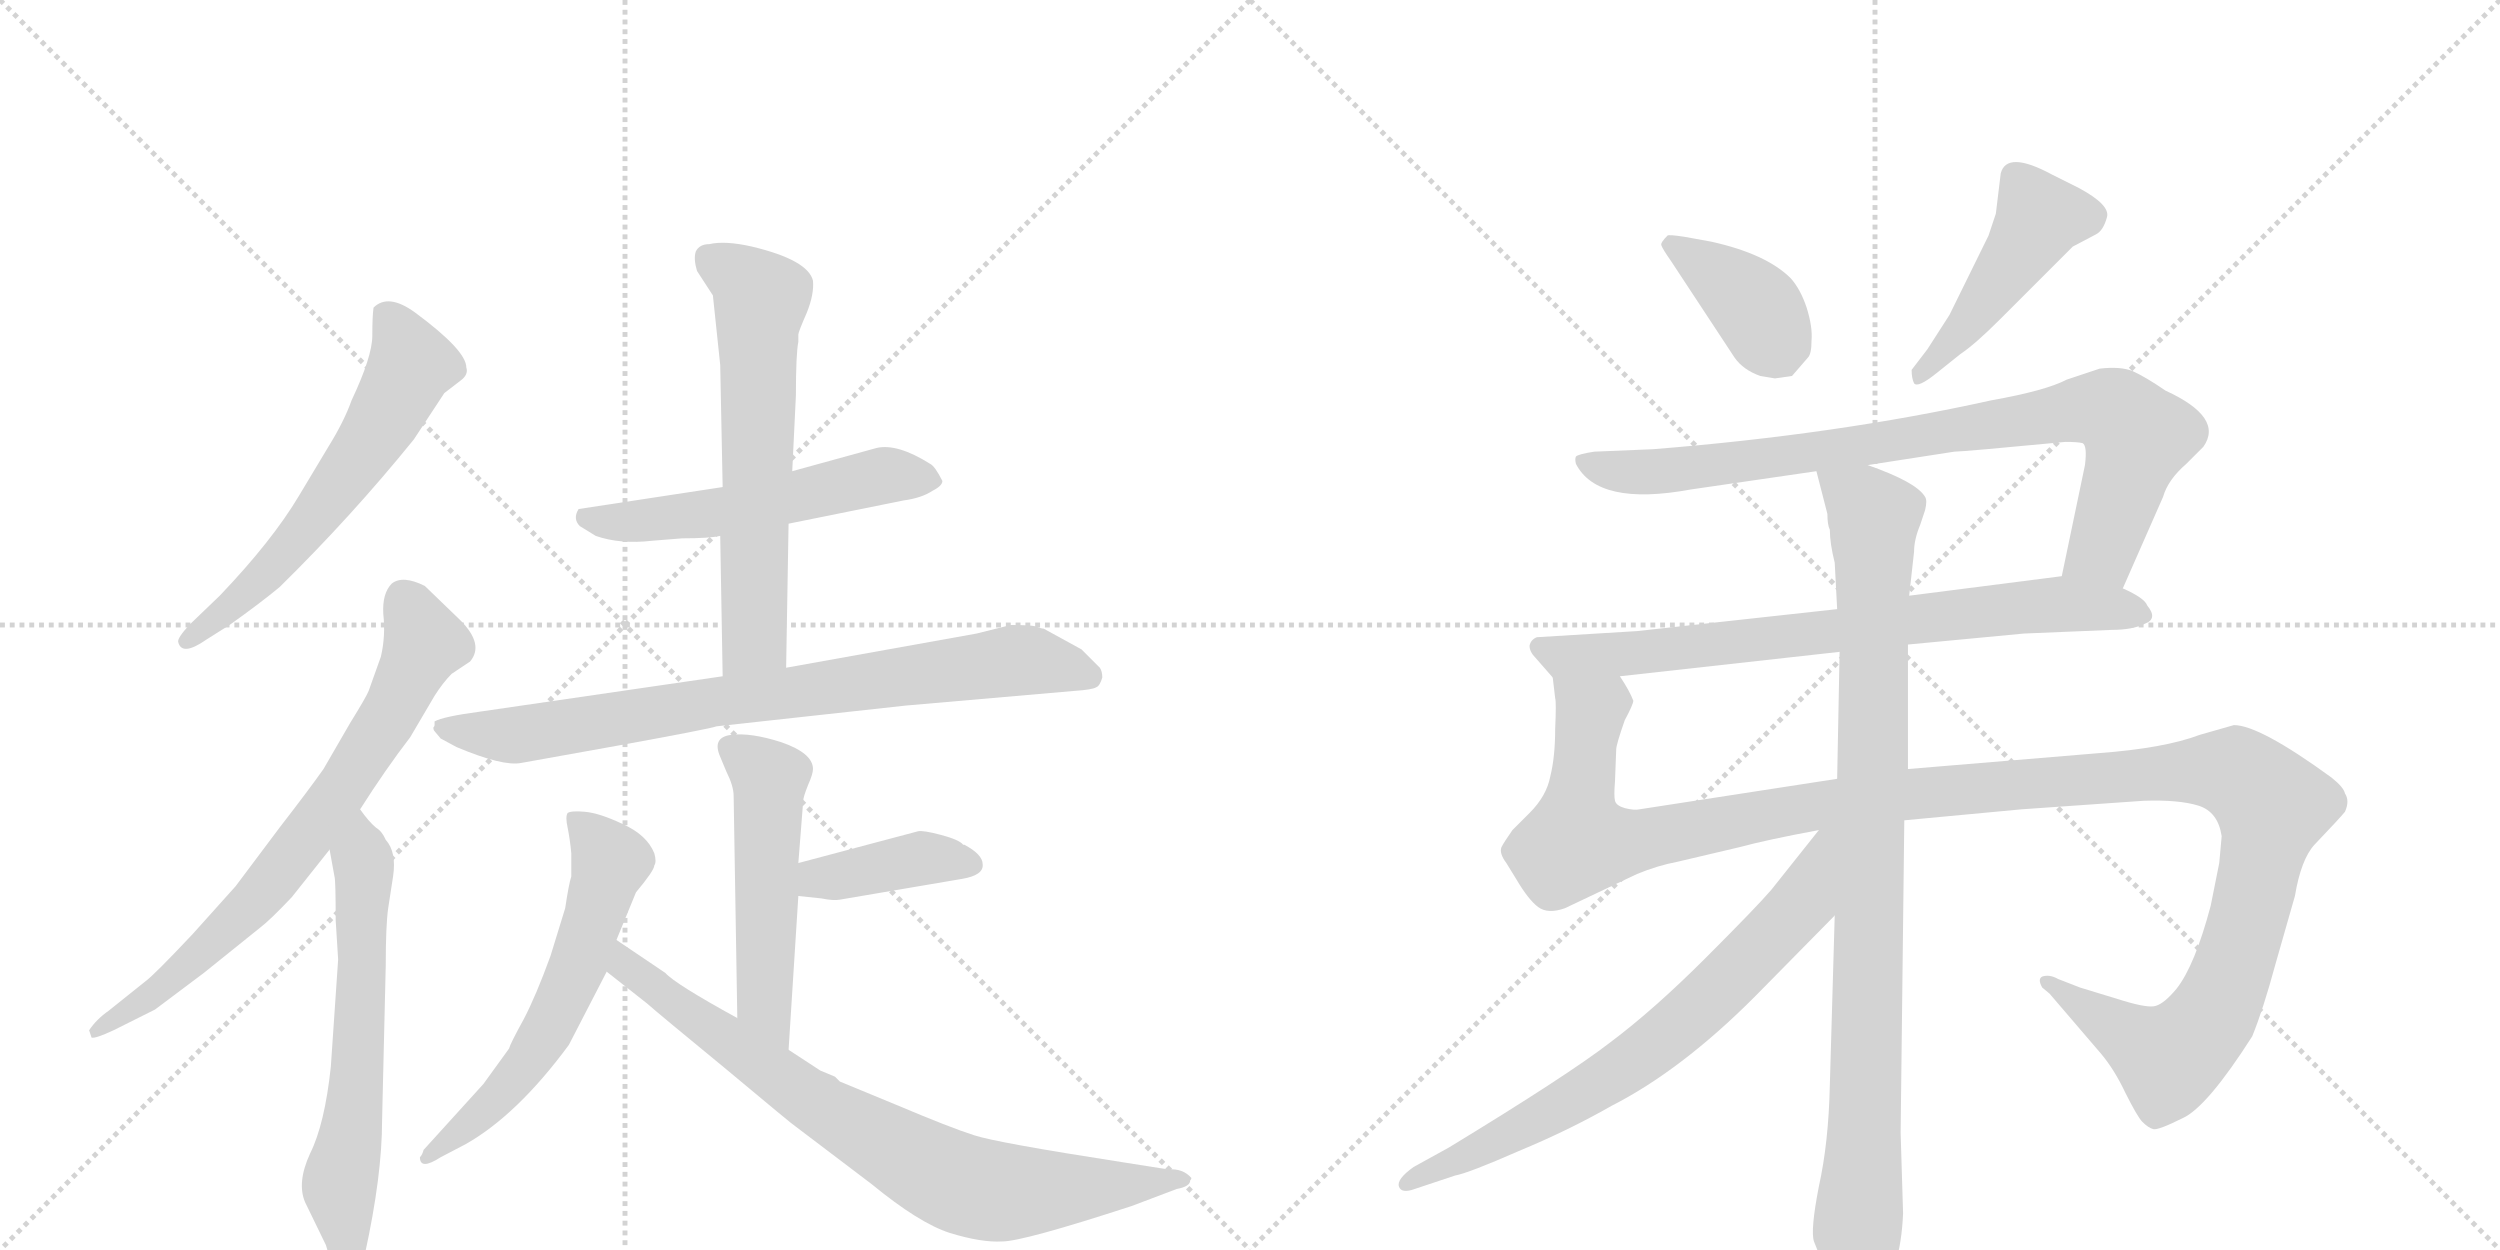 <svg version="1.1" viewBox="0 0 2048 1024" xmlns="http://www.w3.org/2000/svg">
  <g stroke="lightgray" stroke-dasharray="1,1" stroke-width="1" transform="scale(4, 4)">
    <line x1="0" y1="0" x2="256" y2="256"></line>
    <line x1="256" y1="0" x2="0" y2="256"></line>
    <line x1="128" y1="0" x2="128" y2="256"></line>
    <line x1="0" y1="128" x2="256" y2="128"></line>
    <line x1="256" y1="0" x2="512" y2="256"></line>
    <line x1="512" y1="0" x2="256" y2="256"></line>
    <line x1="384" y1="0" x2="384" y2="256"></line>
    <line x1="256" y1="128" x2="512" y2="128"></line>
  </g>
<g transform="scale(1, -1) translate(0, -850)">
   <style type="text/css">
    @keyframes keyframes0 {
      from {
       stroke: black;
       stroke-dashoffset: 598;
       stroke-width: 128;
       }
       66% {
       animation-timing-function: step-end;
       stroke: black;
       stroke-dashoffset: 0;
       stroke-width: 128;
       }
       to {
       stroke: black;
       stroke-width: 1024;
       }
       }
       #make-me-a-hanzi-animation-0 {
         animation: keyframes0 0.737s both;
         animation-delay: 0s;
         animation-timing-function: linear;
       }
    @keyframes keyframes1 {
      from {
       stroke: black;
       stroke-dashoffset: 722;
       stroke-width: 128;
       }
       70% {
       animation-timing-function: step-end;
       stroke: black;
       stroke-dashoffset: 0;
       stroke-width: 128;
       }
       to {
       stroke: black;
       stroke-width: 1024;
       }
       }
       #make-me-a-hanzi-animation-1 {
         animation: keyframes1 0.838s both;
         animation-delay: 0.737s;
         animation-timing-function: linear;
       }
    @keyframes keyframes2 {
      from {
       stroke: black;
       stroke-dashoffset: 615;
       stroke-width: 128;
       }
       67% {
       animation-timing-function: step-end;
       stroke: black;
       stroke-dashoffset: 0;
       stroke-width: 128;
       }
       to {
       stroke: black;
       stroke-width: 1024;
       }
       }
       #make-me-a-hanzi-animation-2 {
         animation: keyframes2 0.75s both;
         animation-delay: 1.574s;
         animation-timing-function: linear;
       }
    @keyframes keyframes3 {
      from {
       stroke: black;
       stroke-dashoffset: 540;
       stroke-width: 128;
       }
       64% {
       animation-timing-function: step-end;
       stroke: black;
       stroke-dashoffset: 0;
       stroke-width: 128;
       }
       to {
       stroke: black;
       stroke-width: 1024;
       }
       }
       #make-me-a-hanzi-animation-3 {
         animation: keyframes3 0.689s both;
         animation-delay: 2.325s;
         animation-timing-function: linear;
       }
    @keyframes keyframes4 {
      from {
       stroke: black;
       stroke-dashoffset: 621;
       stroke-width: 128;
       }
       67% {
       animation-timing-function: step-end;
       stroke: black;
       stroke-dashoffset: 0;
       stroke-width: 128;
       }
       to {
       stroke: black;
       stroke-width: 1024;
       }
       }
       #make-me-a-hanzi-animation-4 {
         animation: keyframes4 0.755s both;
         animation-delay: 3.014s;
         animation-timing-function: linear;
       }
    @keyframes keyframes5 {
      from {
       stroke: black;
       stroke-dashoffset: 795;
       stroke-width: 128;
       }
       72% {
       animation-timing-function: step-end;
       stroke: black;
       stroke-dashoffset: 0;
       stroke-width: 128;
       }
       to {
       stroke: black;
       stroke-width: 1024;
       }
       }
       #make-me-a-hanzi-animation-5 {
         animation: keyframes5 0.897s both;
         animation-delay: 3.77s;
         animation-timing-function: linear;
       }
    @keyframes keyframes6 {
      from {
       stroke: black;
       stroke-dashoffset: 516;
       stroke-width: 128;
       }
       63% {
       animation-timing-function: step-end;
       stroke: black;
       stroke-dashoffset: 0;
       stroke-width: 128;
       }
       to {
       stroke: black;
       stroke-width: 1024;
       }
       }
       #make-me-a-hanzi-animation-6 {
         animation: keyframes6 0.67s both;
         animation-delay: 4.667s;
         animation-timing-function: linear;
       }
    @keyframes keyframes7 {
      from {
       stroke: black;
       stroke-dashoffset: 395;
       stroke-width: 128;
       }
       56% {
       animation-timing-function: step-end;
       stroke: black;
       stroke-dashoffset: 0;
       stroke-width: 128;
       }
       to {
       stroke: black;
       stroke-width: 1024;
       }
       }
       #make-me-a-hanzi-animation-7 {
         animation: keyframes7 0.571s both;
         animation-delay: 5.336s;
         animation-timing-function: linear;
       }
    @keyframes keyframes8 {
      from {
       stroke: black;
       stroke-dashoffset: 591;
       stroke-width: 128;
       }
       66% {
       animation-timing-function: step-end;
       stroke: black;
       stroke-dashoffset: 0;
       stroke-width: 128;
       }
       to {
       stroke: black;
       stroke-width: 1024;
       }
       }
       #make-me-a-hanzi-animation-8 {
         animation: keyframes8 0.731s both;
         animation-delay: 5.908s;
         animation-timing-function: linear;
       }
    @keyframes keyframes9 {
      from {
       stroke: black;
       stroke-dashoffset: 783;
       stroke-width: 128;
       }
       72% {
       animation-timing-function: step-end;
       stroke: black;
       stroke-dashoffset: 0;
       stroke-width: 128;
       }
       to {
       stroke: black;
       stroke-width: 1024;
       }
       }
       #make-me-a-hanzi-animation-9 {
         animation: keyframes9 0.887s both;
         animation-delay: 6.639s;
         animation-timing-function: linear;
       }
    @keyframes keyframes10 {
      from {
       stroke: black;
       stroke-dashoffset: 384;
       stroke-width: 128;
       }
       56% {
       animation-timing-function: step-end;
       stroke: black;
       stroke-dashoffset: 0;
       stroke-width: 128;
       }
       to {
       stroke: black;
       stroke-width: 1024;
       }
       }
       #make-me-a-hanzi-animation-10 {
         animation: keyframes10 0.562s both;
         animation-delay: 7.526s;
         animation-timing-function: linear;
       }
    @keyframes keyframes11 {
      from {
       stroke: black;
       stroke-dashoffset: 461;
       stroke-width: 128;
       }
       60% {
       animation-timing-function: step-end;
       stroke: black;
       stroke-dashoffset: 0;
       stroke-width: 128;
       }
       to {
       stroke: black;
       stroke-width: 1024;
       }
       }
       #make-me-a-hanzi-animation-11 {
         animation: keyframes11 0.625s both;
         animation-delay: 8.089s;
         animation-timing-function: linear;
       }
    @keyframes keyframes12 {
      from {
       stroke: black;
       stroke-dashoffset: 848;
       stroke-width: 128;
       }
       73% {
       animation-timing-function: step-end;
       stroke: black;
       stroke-dashoffset: 0;
       stroke-width: 128;
       }
       to {
       stroke: black;
       stroke-width: 1024;
       }
       }
       #make-me-a-hanzi-animation-12 {
         animation: keyframes12 0.94s both;
         animation-delay: 8.714s;
         animation-timing-function: linear;
       }
    @keyframes keyframes13 {
      from {
       stroke: black;
       stroke-dashoffset: 746;
       stroke-width: 128;
       }
       71% {
       animation-timing-function: step-end;
       stroke: black;
       stroke-dashoffset: 0;
       stroke-width: 128;
       }
       to {
       stroke: black;
       stroke-width: 1024;
       }
       }
       #make-me-a-hanzi-animation-13 {
         animation: keyframes13 0.857s both;
         animation-delay: 9.654s;
         animation-timing-function: linear;
       }
    @keyframes keyframes14 {
      from {
       stroke: black;
       stroke-dashoffset: 1326;
       stroke-width: 128;
       }
       81% {
       animation-timing-function: step-end;
       stroke: black;
       stroke-dashoffset: 0;
       stroke-width: 128;
       }
       to {
       stroke: black;
       stroke-width: 1024;
       }
       }
       #make-me-a-hanzi-animation-14 {
         animation: keyframes14 1.329s both;
         animation-delay: 10.511s;
         animation-timing-function: linear;
       }
    @keyframes keyframes15 {
      from {
       stroke: black;
       stroke-dashoffset: 954;
       stroke-width: 128;
       }
       76% {
       animation-timing-function: step-end;
       stroke: black;
       stroke-dashoffset: 0;
       stroke-width: 128;
       }
       to {
       stroke: black;
       stroke-width: 1024;
       }
       }
       #make-me-a-hanzi-animation-15 {
         animation: keyframes15 1.026s both;
         animation-delay: 11.84s;
         animation-timing-function: linear;
       }
    @keyframes keyframes16 {
      from {
       stroke: black;
       stroke-dashoffset: 715;
       stroke-width: 128;
       }
       70% {
       animation-timing-function: step-end;
       stroke: black;
       stroke-dashoffset: 0;
       stroke-width: 128;
       }
       to {
       stroke: black;
       stroke-width: 1024;
       }
       }
       #make-me-a-hanzi-animation-16 {
         animation: keyframes16 0.832s both;
         animation-delay: 12.866s;
         animation-timing-function: linear;
       }
</style>
<path d="M 339 490 L 364 528 L 377 538 Q 384 543 382 549 Q 382 563 340 594 Q 318 610 306 598 Q 305 591 305 575 Q 305 558 288 522 Q 282 505 269 484 L 245 444 Q 223 407 180 362 L 155 338 Q 145 327 146 324 Q 149 312 169 326 L 188 338 Q 212 355 229 369 Q 288 427 339 490 Z" fill="lightgray"></path> 
<path d="M 295 187 Q 316 220 336 246 L 356 280 Q 363 291 370 298 L 385 308 Q 397 322 377 342 L 348 370 Q 330 379 321 372 Q 313 364 314 347 Q 316 329 312 312 L 302 284 Q 300 279 287 258 L 265 220 Q 253 203 229 172 L 193 124 L 158 85 Q 126 51 119 46 L 89 22 Q 79 15 73 6 L 75 0 Q 78 -1 93 6 L 127 23 L 167 53 L 213 90 Q 221 96 239 115 L 270 154 L 295 187 Z" fill="lightgray"></path> 
<path d="M 275 96 L 277 64 L 271 -24 Q 266 -71 254 -95 Q 243 -119 250 -135 L 267 -170 Q 272 -188 278 -190 Q 291 -198 299 -177 Q 313 -113 313 -68 L 316 59 Q 316 92 318 106 L 322 132 Q 325 152 316 162 Q 313 169 308 172 Q 302 177 295 187 C 277 211 265 184 270 154 L 274 132 Q 275 129 275 96 Z" fill="lightgray"></path> 
<path d="M 592 451 L 474 433 Q 469 425 475 419 L 488 411 Q 508 404 534 407 L 559 409 Q 581 409 590 411 L 646 421 L 740 440 Q 755 442 764 448 Q 772 452 772 456 Q 766 468 762 470 Q 735 487 718 483 L 649 464 L 592 451 Z" fill="lightgray"></path> 
<path d="M 654 570 L 654 576 Q 654 578 661 594 Q 667 609 666 620 Q 662 637 616 648 Q 594 653 581 650 Q 573 650 570 644 Q 568 638 571 628 L 584 608 L 590 551 L 592 451 L 590 411 L 592 296 C 593 266 643 273 644 303 L 646 421 L 649 464 L 652 526 Q 652 560 654 570 Z" fill="lightgray"></path> 
<path d="M 592 296 L 393 267 Q 363 263 356 259 L 356 256 Q 356 255 355 254 Q 355 252 356 251 L 361 245 L 374 238 Q 412 222 427 225 L 505 239 Q 582 253 587 255 L 742 272 L 880 284 Q 895 285 898 287 Q 901 288 903 295 Q 903 300 901 303 L 886 318 L 855 335 Q 853 335 848 337 Q 843 338 828 338 L 800 331 L 644 303 L 592 296 Z" fill="lightgray"></path> 
<path d="M 654 143 L 658 194 Q 658 197 662 207 Q 666 216 666 220 Q 666 233 640 242 Q 615 250 599 248 Q 583 246 590 230 L 595 218 Q 601 206 601 198 L 604 16 C 604 -14 644 -40 646 -10 L 654 116 L 654 143 Z" fill="lightgray"></path> 
<path d="M 788 130 Q 806 133 805 142 Q 805 150 790 158 L 789 158 Q 786 162 771 166 Q 756 170 752 169 L 654 143 C 625 135 624 119 654 116 L 673 114 Q 683 112 688 113 L 788 130 Z" fill="lightgray"></path> 
<path d="M 505 80 L 521 119 Q 536 137 536 141 Q 538 144 536 151 Q 530 166 510 175 Q 491 184 479 185 Q 468 186 465 184 Q 463 181 465 172 Q 467 162 468 151 L 468 132 Q 466 126 463 106 L 451 67 Q 439 34 429 15 Q 418 -5 417 -9 L 396 -38 L 347 -92 Q 346 -96 344 -98 Q 344 -109 361 -98 L 382 -87 Q 424 -63 466 -6 L 497 54 L 505 80 Z" fill="lightgray"></path> 
<path d="M 604 16 Q 553 44 545 53 L 505 80 C 480 97 473 73 497 54 L 530 28 Q 539 20 595 -26 Q 650 -72 652 -73 L 714 -120 Q 753 -152 778 -160 Q 804 -168 821 -167 Q 838 -167 927 -138 L 964 -124 Q 975 -122 975 -117 Q 976 -116 976 -115 Q 969 -107 957 -108 L 919 -102 Q 816 -86 798 -80 Q 779 -74 734 -55 L 688 -36 L 684 -32 L 672 -27 L 646 -10 L 604 16 Z" fill="lightgray"></path> 
<path d="M 1442 542 L 1454 540 L 1468 542 L 1481 557 Q 1484 560 1484 571 Q 1485 582 1480 598 Q 1475 613 1467 622 Q 1447 642 1402 652 L 1380 656 Q 1367 658 1366 657 Q 1360 651 1361 649 Q 1362 646 1369 636 L 1421 557 Q 1428 547 1442 542 Z" fill="lightgray"></path> 
<path d="M 1639 708 L 1635 675 L 1629 657 L 1597 592 L 1579 564 L 1566 547 Q 1566 540 1568 536 Q 1571 532 1586 544 L 1606 560 Q 1618 568 1638 588 L 1698 648 L 1717 658 Q 1723 661 1726 672 Q 1729 682 1703 696 L 1681 707 Q 1644 727 1639 708 Z" fill="lightgray"></path> 
<path d="M 1739 368 L 1772 443 Q 1776 457 1791 470 L 1805 484 Q 1822 508 1774 530 Q 1758 541 1747 546 Q 1737 550 1720 548 L 1693 539 Q 1676 530 1631 522 Q 1505 494 1354 482 L 1306 480 Q 1293 478 1291 476 Q 1290 474 1291 470 Q 1309 435 1385 449 L 1488 464 L 1530 469 L 1601 480 Q 1608 480 1692 488 Q 1702 488 1706 487 Q 1710 485 1708 469 L 1689 378 C 1683 349 1727 341 1739 368 Z" fill="lightgray"></path> 
<path d="M 1563 322 L 1658 331 L 1730 334 Q 1747 334 1757 339 Q 1768 343 1759 354 Q 1757 360 1739 368 L 1689 378 L 1564 362 L 1505 351 L 1341 333 L 1259 328 Q 1254 326 1253 321 Q 1253 316 1258 311 L 1272 295 C 1276 290 1297 293 1327 296 L 1507 316 L 1563 322 Z" fill="lightgray"></path> 
<path d="M 1820 165 L 1818 143 L 1811 108 Q 1798 59 1783 40 Q 1773 28 1766 26 Q 1760 24 1740 30 L 1704 41 L 1686 48 Q 1679 52 1673 50 Q 1669 48 1673 41 L 1679 36 L 1721 -13 Q 1732 -26 1741 -45 Q 1751 -65 1755 -69 Q 1760 -74 1764 -75 Q 1768 -76 1788 -66 Q 1808 -57 1845 1 Q 1854 23 1864 60 L 1880 116 Q 1885 146 1896 158 Q 1917 180 1921 185 Q 1925 194 1921 200 Q 1920 205 1910 213 Q 1851 256 1830 256 L 1802 248 Q 1773 237 1719 233 L 1563 220 L 1505 212 L 1343 187 Q 1339 186 1331 188 Q 1324 190 1323 194 Q 1322 198 1323 210 L 1324 236 Q 1324 240 1331 260 Q 1338 273 1338 276 Q 1335 284 1327 296 C 1321 325 1270 325 1272 295 L 1274 278 Q 1275 275 1274 253 Q 1274 230 1270 214 Q 1267 198 1253 184 L 1239 170 Q 1232 160 1230 156 Q 1228 151 1234 143 L 1242 130 Q 1252 113 1260 107 Q 1268 101 1282 106 L 1341 134 Q 1358 141 1374 144 L 1425 156 Q 1447 162 1490 170 L 1560 178 L 1656 187 L 1756 194 Q 1785 195 1801 190 Q 1817 185 1820 165 Z" fill="lightgray"></path> 
<path d="M 1563 220 L 1563 322 L 1564 362 L 1568 398 Q 1568 408 1573 420 L 1577 432 Q 1579 440 1577 443 Q 1570 455 1530 469 C 1502 480 1482 488 1488 464 L 1497 429 Q 1497 420 1499 416 Q 1499 405 1503 389 L 1505 351 L 1507 316 L 1505 212 L 1503 100 L 1499 -39 Q 1498 -86 1490 -122 Q 1483 -158 1486 -167 L 1494 -187 Q 1498 -198 1509 -212 Q 1520 -226 1524 -226 Q 1528 -226 1537 -216 Q 1557 -192 1559 -144 L 1557 -78 L 1560 178 L 1563 220 Z" fill="lightgray"></path> 
<path d="M 1490 170 L 1451 121 Q 1439 107 1397 65 Q 1355 23 1319 -4 Q 1284 -31 1187 -90 L 1158 -106 Q 1144 -116 1146 -122 Q 1148 -128 1159 -124 L 1192 -113 Q 1203 -111 1244 -93 Q 1285 -76 1320 -56 Q 1377 -27 1437 33 L 1503 100 C 1573 171 1509 193 1490 170 Z" fill="lightgray"></path> 
      <clipPath id="make-me-a-hanzi-clip-0">
      <path d="M 339 490 L 364 528 L 377 538 Q 384 543 382 549 Q 382 563 340 594 Q 318 610 306 598 Q 305 591 305 575 Q 305 558 288 522 Q 282 505 269 484 L 245 444 Q 223 407 180 362 L 155 338 Q 145 327 146 324 Q 149 312 169 326 L 188 338 Q 212 355 229 369 Q 288 427 339 490 Z" fill="lightgray"></path>
      </clipPath>
      <path clip-path="url(#make-me-a-hanzi-clip-0)" d="M 315 593 L 333 566 L 336 550 L 312 503 L 215 377 L 152 325 " fill="none" id="make-me-a-hanzi-animation-0" stroke-dasharray="470 940" stroke-linecap="round"></path>

      <clipPath id="make-me-a-hanzi-clip-1">
      <path d="M 295 187 Q 316 220 336 246 L 356 280 Q 363 291 370 298 L 385 308 Q 397 322 377 342 L 348 370 Q 330 379 321 372 Q 313 364 314 347 Q 316 329 312 312 L 302 284 Q 300 279 287 258 L 265 220 Q 253 203 229 172 L 193 124 L 158 85 Q 126 51 119 46 L 89 22 Q 79 15 73 6 L 75 0 Q 78 -1 93 6 L 127 23 L 167 53 L 213 90 Q 221 96 239 115 L 270 154 L 295 187 Z" fill="lightgray"></path>
      </clipPath>
      <path clip-path="url(#make-me-a-hanzi-clip-1)" d="M 330 360 L 348 324 L 319 264 L 266 183 L 184 88 L 126 35 L 77 4 " fill="none" id="make-me-a-hanzi-animation-1" stroke-dasharray="594 1188" stroke-linecap="round"></path>

      <clipPath id="make-me-a-hanzi-clip-2">
      <path d="M 275 96 L 277 64 L 271 -24 Q 266 -71 254 -95 Q 243 -119 250 -135 L 267 -170 Q 272 -188 278 -190 Q 291 -198 299 -177 Q 313 -113 313 -68 L 316 59 Q 316 92 318 106 L 322 132 Q 325 152 316 162 Q 313 169 308 172 Q 302 177 295 187 C 277 211 265 184 270 154 L 274 132 Q 275 129 275 96 Z" fill="lightgray"></path>
      </clipPath>
      <path clip-path="url(#make-me-a-hanzi-clip-2)" d="M 294 179 L 295 4 L 278 -122 L 285 -178 " fill="none" id="make-me-a-hanzi-animation-2" stroke-dasharray="487 974" stroke-linecap="round"></path>

      <clipPath id="make-me-a-hanzi-clip-3">
      <path d="M 592 451 L 474 433 Q 469 425 475 419 L 488 411 Q 508 404 534 407 L 559 409 Q 581 409 590 411 L 646 421 L 740 440 Q 755 442 764 448 Q 772 452 772 456 Q 766 468 762 470 Q 735 487 718 483 L 649 464 L 592 451 Z" fill="lightgray"></path>
      </clipPath>
      <path clip-path="url(#make-me-a-hanzi-clip-3)" d="M 483 427 L 511 422 L 568 427 L 717 459 L 763 457 " fill="none" id="make-me-a-hanzi-animation-3" stroke-dasharray="412 824" stroke-linecap="round"></path>

      <clipPath id="make-me-a-hanzi-clip-4">
      <path d="M 654 570 L 654 576 Q 654 578 661 594 Q 667 609 666 620 Q 662 637 616 648 Q 594 653 581 650 Q 573 650 570 644 Q 568 638 571 628 L 584 608 L 590 551 L 592 451 L 590 411 L 592 296 C 593 266 643 273 644 303 L 646 421 L 649 464 L 652 526 Q 652 560 654 570 Z" fill="lightgray"></path>
      </clipPath>
      <path clip-path="url(#make-me-a-hanzi-clip-4)" d="M 580 639 L 617 614 L 623 603 L 618 326 L 598 303 " fill="none" id="make-me-a-hanzi-animation-4" stroke-dasharray="493 986" stroke-linecap="round"></path>

      <clipPath id="make-me-a-hanzi-clip-5">
      <path d="M 592 296 L 393 267 Q 363 263 356 259 L 356 256 Q 356 255 355 254 Q 355 252 356 251 L 361 245 L 374 238 Q 412 222 427 225 L 505 239 Q 582 253 587 255 L 742 272 L 880 284 Q 895 285 898 287 Q 901 288 903 295 Q 903 300 901 303 L 886 318 L 855 335 Q 853 335 848 337 Q 843 338 828 338 L 800 331 L 644 303 L 592 296 Z" fill="lightgray"></path>
      </clipPath>
      <path clip-path="url(#make-me-a-hanzi-clip-5)" d="M 359 254 L 431 249 L 828 309 L 892 296 " fill="none" id="make-me-a-hanzi-animation-5" stroke-dasharray="667 1334" stroke-linecap="round"></path>

      <clipPath id="make-me-a-hanzi-clip-6">
      <path d="M 654 143 L 658 194 Q 658 197 662 207 Q 666 216 666 220 Q 666 233 640 242 Q 615 250 599 248 Q 583 246 590 230 L 595 218 Q 601 206 601 198 L 604 16 C 604 -14 644 -40 646 -10 L 654 116 L 654 143 Z" fill="lightgray"></path>
      </clipPath>
      <path clip-path="url(#make-me-a-hanzi-clip-6)" d="M 598 237 L 631 212 L 626 29 L 644 -2 " fill="none" id="make-me-a-hanzi-animation-6" stroke-dasharray="388 776" stroke-linecap="round"></path>

      <clipPath id="make-me-a-hanzi-clip-7">
      <path d="M 788 130 Q 806 133 805 142 Q 805 150 790 158 L 789 158 Q 786 162 771 166 Q 756 170 752 169 L 654 143 C 625 135 624 119 654 116 L 673 114 Q 683 112 688 113 L 788 130 Z" fill="lightgray"></path>
      </clipPath>
      <path clip-path="url(#make-me-a-hanzi-clip-7)" d="M 660 123 L 670 130 L 755 147 L 795 142 " fill="none" id="make-me-a-hanzi-animation-7" stroke-dasharray="267 534" stroke-linecap="round"></path>

      <clipPath id="make-me-a-hanzi-clip-8">
      <path d="M 505 80 L 521 119 Q 536 137 536 141 Q 538 144 536 151 Q 530 166 510 175 Q 491 184 479 185 Q 468 186 465 184 Q 463 181 465 172 Q 467 162 468 151 L 468 132 Q 466 126 463 106 L 451 67 Q 439 34 429 15 Q 418 -5 417 -9 L 396 -38 L 347 -92 Q 346 -96 344 -98 Q 344 -109 361 -98 L 382 -87 Q 424 -63 466 -6 L 497 54 L 505 80 Z" fill="lightgray"></path>
      </clipPath>
      <path clip-path="url(#make-me-a-hanzi-clip-8)" d="M 472 178 L 500 144 L 468 46 L 436 -14 L 409 -49 L 350 -97 " fill="none" id="make-me-a-hanzi-animation-8" stroke-dasharray="463 926" stroke-linecap="round"></path>

      <clipPath id="make-me-a-hanzi-clip-9">
      <path d="M 604 16 Q 553 44 545 53 L 505 80 C 480 97 473 73 497 54 L 530 28 Q 539 20 595 -26 Q 650 -72 652 -73 L 714 -120 Q 753 -152 778 -160 Q 804 -168 821 -167 Q 838 -167 927 -138 L 964 -124 Q 975 -122 975 -117 Q 976 -116 976 -115 Q 969 -107 957 -108 L 919 -102 Q 816 -86 798 -80 Q 779 -74 734 -55 L 688 -36 L 684 -32 L 672 -27 L 646 -10 L 604 16 Z" fill="lightgray"></path>
      </clipPath>
      <path clip-path="url(#make-me-a-hanzi-clip-9)" d="M 507 72 L 513 59 L 547 32 L 673 -58 L 781 -117 L 834 -127 L 971 -114 " fill="none" id="make-me-a-hanzi-animation-9" stroke-dasharray="655 1310" stroke-linecap="round"></path>

      <clipPath id="make-me-a-hanzi-clip-10">
      <path d="M 1442 542 L 1454 540 L 1468 542 L 1481 557 Q 1484 560 1484 571 Q 1485 582 1480 598 Q 1475 613 1467 622 Q 1447 642 1402 652 L 1380 656 Q 1367 658 1366 657 Q 1360 651 1361 649 Q 1362 646 1369 636 L 1421 557 Q 1428 547 1442 542 Z" fill="lightgray"></path>
      </clipPath>
      <path clip-path="url(#make-me-a-hanzi-clip-10)" d="M 1372 647 L 1434 603 L 1459 557 " fill="none" id="make-me-a-hanzi-animation-10" stroke-dasharray="256 512" stroke-linecap="round"></path>

      <clipPath id="make-me-a-hanzi-clip-11">
      <path d="M 1639 708 L 1635 675 L 1629 657 L 1597 592 L 1579 564 L 1566 547 Q 1566 540 1568 536 Q 1571 532 1586 544 L 1606 560 Q 1618 568 1638 588 L 1698 648 L 1717 658 Q 1723 661 1726 672 Q 1729 682 1703 696 L 1681 707 Q 1644 727 1639 708 Z" fill="lightgray"></path>
      </clipPath>
      <path clip-path="url(#make-me-a-hanzi-clip-11)" d="M 1711 673 L 1671 672 L 1620 595 L 1571 542 " fill="none" id="make-me-a-hanzi-animation-11" stroke-dasharray="333 666" stroke-linecap="round"></path>

      <clipPath id="make-me-a-hanzi-clip-12">
      <path d="M 1739 368 L 1772 443 Q 1776 457 1791 470 L 1805 484 Q 1822 508 1774 530 Q 1758 541 1747 546 Q 1737 550 1720 548 L 1693 539 Q 1676 530 1631 522 Q 1505 494 1354 482 L 1306 480 Q 1293 478 1291 476 Q 1290 474 1291 470 Q 1309 435 1385 449 L 1488 464 L 1530 469 L 1601 480 Q 1608 480 1692 488 Q 1702 488 1706 487 Q 1710 485 1708 469 L 1689 378 C 1683 349 1727 341 1739 368 Z" fill="lightgray"></path>
      </clipPath>
      <path clip-path="url(#make-me-a-hanzi-clip-12)" d="M 1300 473 L 1327 463 L 1372 464 L 1729 514 L 1751 492 L 1723 400 L 1697 384 " fill="none" id="make-me-a-hanzi-animation-12" stroke-dasharray="720 1440" stroke-linecap="round"></path>

      <clipPath id="make-me-a-hanzi-clip-13">
      <path d="M 1563 322 L 1658 331 L 1730 334 Q 1747 334 1757 339 Q 1768 343 1759 354 Q 1757 360 1739 368 L 1689 378 L 1564 362 L 1505 351 L 1341 333 L 1259 328 Q 1254 326 1253 321 Q 1253 316 1258 311 L 1272 295 C 1276 290 1297 293 1327 296 L 1507 316 L 1563 322 Z" fill="lightgray"></path>
      </clipPath>
      <path clip-path="url(#make-me-a-hanzi-clip-13)" d="M 1262 319 L 1280 312 L 1333 314 L 1684 355 L 1748 348 " fill="none" id="make-me-a-hanzi-animation-13" stroke-dasharray="618 1236" stroke-linecap="round"></path>

      <clipPath id="make-me-a-hanzi-clip-14">
      <path d="M 1820 165 L 1818 143 L 1811 108 Q 1798 59 1783 40 Q 1773 28 1766 26 Q 1760 24 1740 30 L 1704 41 L 1686 48 Q 1679 52 1673 50 Q 1669 48 1673 41 L 1679 36 L 1721 -13 Q 1732 -26 1741 -45 Q 1751 -65 1755 -69 Q 1760 -74 1764 -75 Q 1768 -76 1788 -66 Q 1808 -57 1845 1 Q 1854 23 1864 60 L 1880 116 Q 1885 146 1896 158 Q 1917 180 1921 185 Q 1925 194 1921 200 Q 1920 205 1910 213 Q 1851 256 1830 256 L 1802 248 Q 1773 237 1719 233 L 1563 220 L 1505 212 L 1343 187 Q 1339 186 1331 188 Q 1324 190 1323 194 Q 1322 198 1323 210 L 1324 236 Q 1324 240 1331 260 Q 1338 273 1338 276 Q 1335 284 1327 296 C 1321 325 1270 325 1272 295 L 1274 278 Q 1275 275 1274 253 Q 1274 230 1270 214 Q 1267 198 1253 184 L 1239 170 Q 1232 160 1230 156 Q 1228 151 1234 143 L 1242 130 Q 1252 113 1260 107 Q 1268 101 1282 106 L 1341 134 Q 1358 141 1374 144 L 1425 156 Q 1447 162 1490 170 L 1560 178 L 1656 187 L 1756 194 Q 1785 195 1801 190 Q 1817 185 1820 165 Z" fill="lightgray"></path>
      </clipPath>
      <path clip-path="url(#make-me-a-hanzi-clip-14)" d="M 1279 292 L 1303 267 L 1292 161 L 1322 158 L 1529 196 L 1778 218 L 1831 216 L 1858 194 L 1859 175 L 1831 60 L 1809 12 L 1784 -12 L 1777 -17 L 1761 -9 L 1679 46 " fill="none" id="make-me-a-hanzi-animation-14" stroke-dasharray="1198 2396" stroke-linecap="round"></path>

      <clipPath id="make-me-a-hanzi-clip-15">
      <path d="M 1563 220 L 1563 322 L 1564 362 L 1568 398 Q 1568 408 1573 420 L 1577 432 Q 1579 440 1577 443 Q 1570 455 1530 469 C 1502 480 1482 488 1488 464 L 1497 429 Q 1497 420 1499 416 Q 1499 405 1503 389 L 1505 351 L 1507 316 L 1505 212 L 1503 100 L 1499 -39 Q 1498 -86 1490 -122 Q 1483 -158 1486 -167 L 1494 -187 Q 1498 -198 1509 -212 Q 1520 -226 1524 -226 Q 1528 -226 1537 -216 Q 1557 -192 1559 -144 L 1557 -78 L 1560 178 L 1563 220 Z" fill="lightgray"></path>
      </clipPath>
      <path clip-path="url(#make-me-a-hanzi-clip-15)" d="M 1496 460 L 1536 426 L 1529 -40 L 1521 -159 L 1524 -219 " fill="none" id="make-me-a-hanzi-animation-15" stroke-dasharray="826 1652" stroke-linecap="round"></path>

      <clipPath id="make-me-a-hanzi-clip-16">
      <path d="M 1490 170 L 1451 121 Q 1439 107 1397 65 Q 1355 23 1319 -4 Q 1284 -31 1187 -90 L 1158 -106 Q 1144 -116 1146 -122 Q 1148 -128 1159 -124 L 1192 -113 Q 1203 -111 1244 -93 Q 1285 -76 1320 -56 Q 1377 -27 1437 33 L 1503 100 C 1573 171 1509 193 1490 170 Z" fill="lightgray"></path>
      </clipPath>
      <path clip-path="url(#make-me-a-hanzi-clip-16)" d="M 1498 165 L 1476 111 L 1369 4 L 1269 -62 L 1153 -120 " fill="none" id="make-me-a-hanzi-animation-16" stroke-dasharray="587 1174" stroke-linecap="round"></path>

</g>
</svg>

